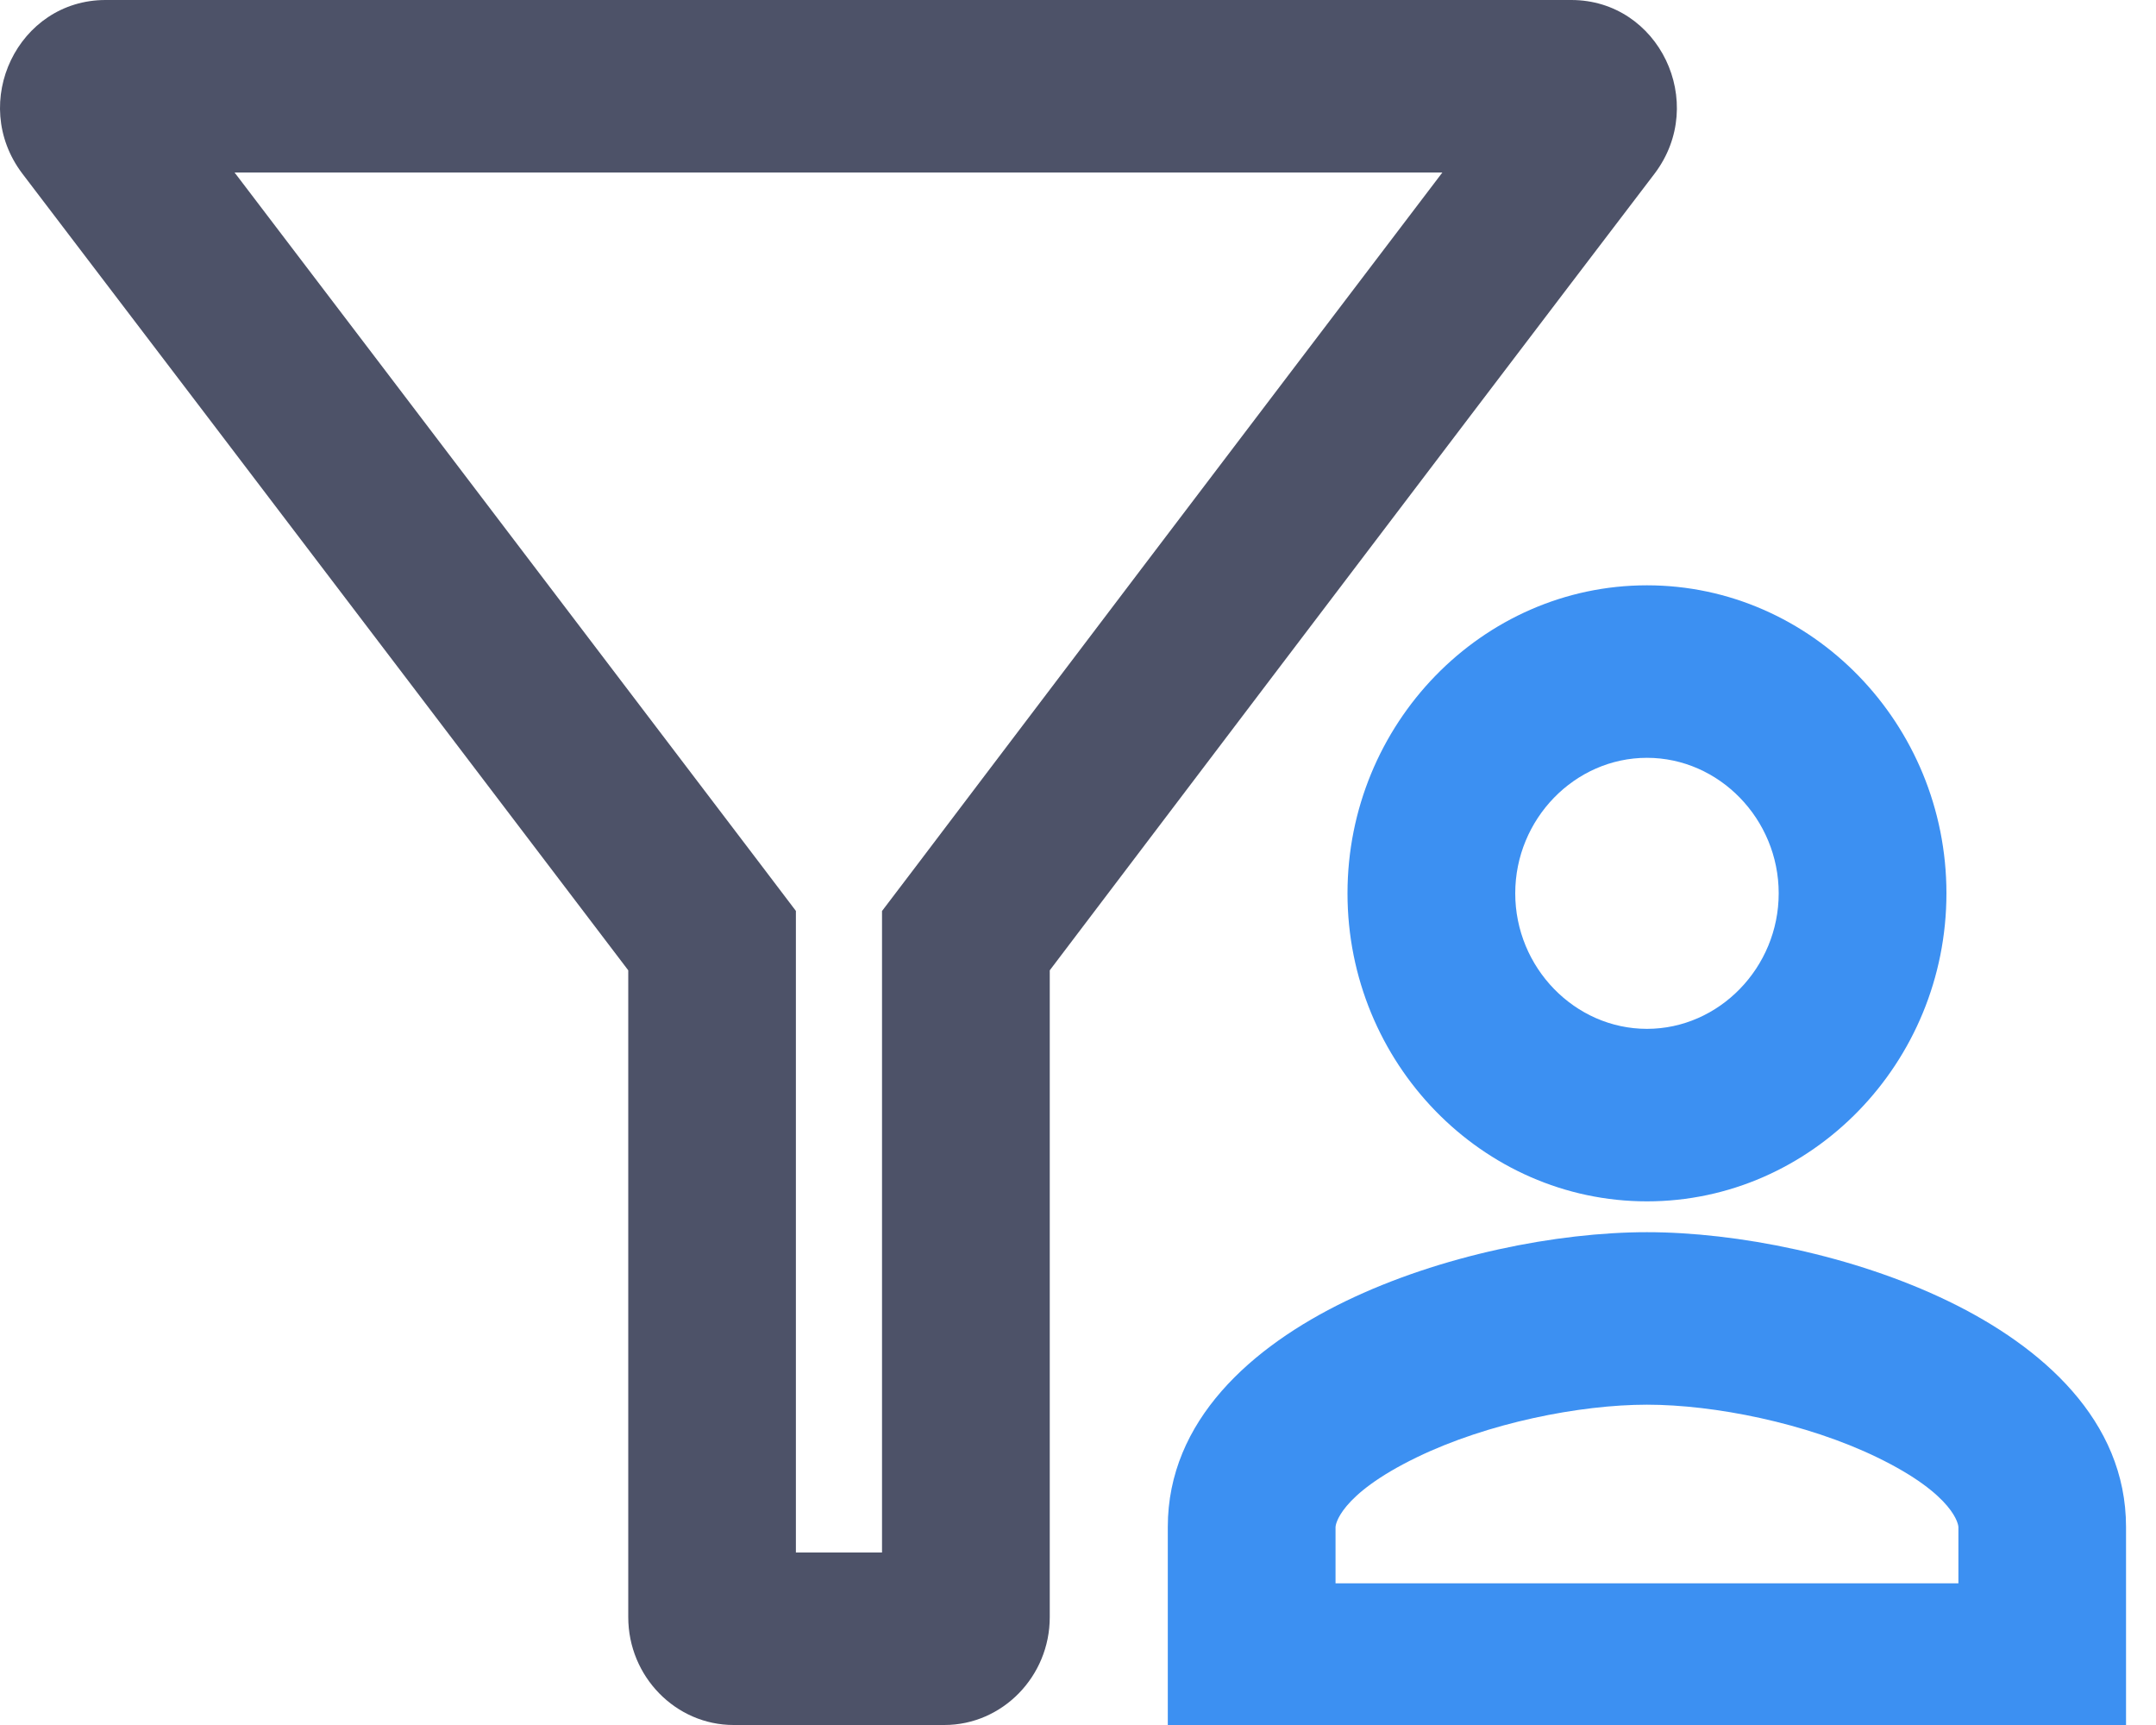 <svg width="20" height="16" viewBox="0 0 20 16" fill="none" xmlns="http://www.w3.org/2000/svg">
<g clip-path="url(#clip0_4569_134158)">
<path fill-rule="evenodd" clip-rule="evenodd" d="M5.828 9V15C5.828 15.55 6.268 16 6.805 16H8.76C9.298 16 9.738 15.55 9.738 15V9C9.738 9 13.374 4.2 15.349 1.61C15.847 0.95 15.388 0 14.576 0H0.979C0.168 0 -0.292 0.95 0.207 1.61C2.181 4.2 5.828 9 5.828 9ZM2.176 1.6C3.056 2.756 4.093 4.119 4.983 5.291L7.053 8.014L7.383 8.449V14.4H8.182V8.45L8.511 8.017L9.11 7.226C9.482 6.735 9.998 6.054 10.576 5.292C11.465 4.121 12.5 2.757 13.38 1.6H2.176Z" fill="#4D5268"/>
<path fill-rule="evenodd" clip-rule="evenodd" d="M15.278 5.429C13.749 5.429 12.5 6.714 12.5 8.286C12.5 9.858 13.749 11.143 15.278 11.143C16.806 11.143 18.056 9.858 18.056 8.286C18.056 6.714 16.806 5.429 15.278 5.429ZM14.056 8.286C14.056 7.597 14.608 7.029 15.278 7.029C15.947 7.029 16.5 7.597 16.5 8.286C16.5 8.974 15.947 9.543 15.278 9.543C14.608 9.543 14.056 8.974 14.056 8.286ZM15.278 11.429C14.446 11.429 13.363 11.642 12.48 12.07C11.614 12.49 10.833 13.174 10.833 14.163V16.286H19.722V14.163C19.722 13.174 18.942 12.49 18.076 12.07C17.192 11.642 16.11 11.429 15.278 11.429ZM13.143 13.517C13.801 13.198 14.655 13.029 15.278 13.029C15.901 13.029 16.754 13.198 17.412 13.517C18.141 13.87 18.167 14.151 18.167 14.163V14.686H12.389V14.163C12.389 14.151 12.414 13.87 13.143 13.517Z" fill="#3C90F2"/>
</g>
<defs>
<clipPath id="clip0_4569_134158">
<rect width="20" height="16" fill="white"/>
</clipPath>
</defs>
</svg>
